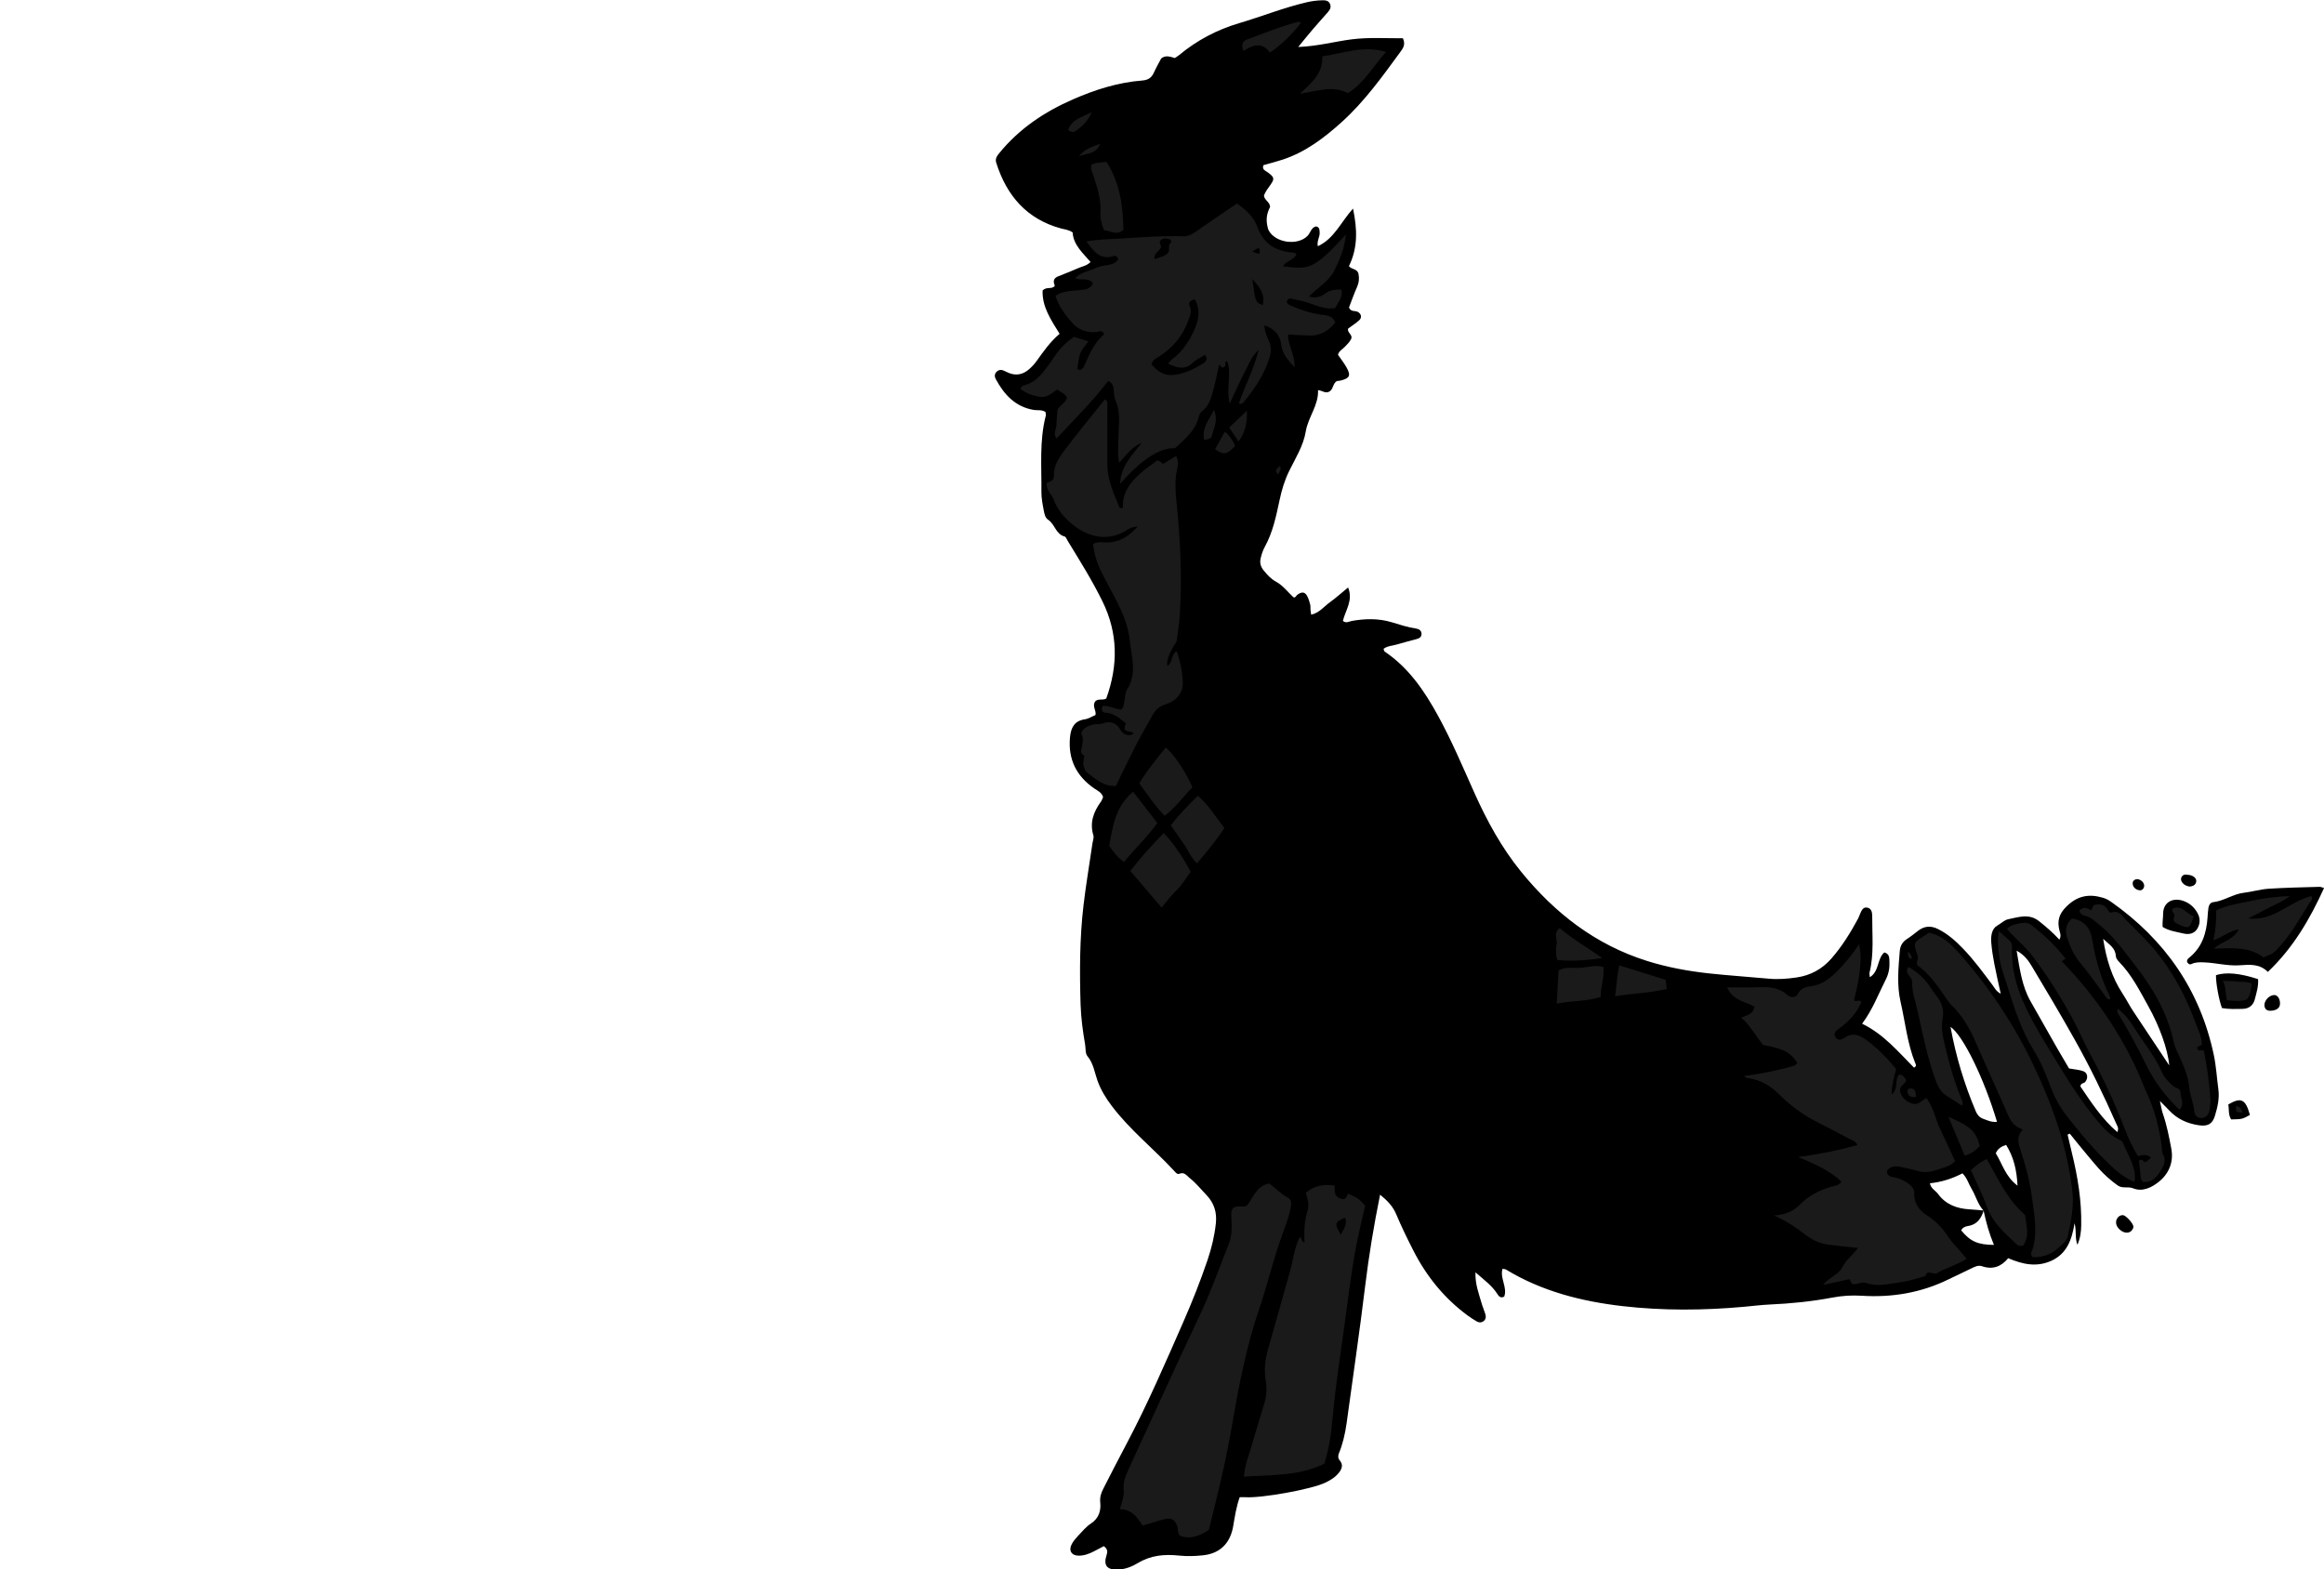 <?xml version="1.0" encoding="utf-8"?>
<!-- Generator: Adobe Illustrator 24.1.2, SVG Export Plug-In . SVG Version: 6.00 Build 0)  -->
<svg version="1.1" id="Layer_1" xmlns="http://www.w3.org/2000/svg" xmlns:xlink="http://www.w3.org/1999/xlink" x="0px" y="0px"
	 viewBox="0 0 415.92 280.89" style="enable-background:new 0 0 415.92 280.89;" xml:space="preserve">
<style type="text/css">
	.st0{fill:#1A1A1A;}
</style>
<g>
	<path d="M370.03,203.08c0.25,1.07,0.5,2.15,0.76,3.22c1.05,4.29,1.77,8.61,1.68,13.04c-0.02,1.12-0.14,2.21-0.68,3.46
		c-0.48-1.28-0.14-2.41-0.51-3.86c-0.49,3.06-1.44,5.48-4.15,6.72c-2.62,1.19-5.15,0.65-7.73-0.46c-1.24,1.52-2.78,2.09-4.68,1.44
		c-0.66-0.23-1.24,0.06-1.83,0.35c-1.36,0.67-2.75,1.3-4.11,1.97c-4.93,2.43-10.16,3.31-15.61,2.96c-1.77-0.11-3.49,0-5.24,0.33
		c-3.69,0.7-7.43,1.07-11.19,1.24c-1.52,0.07-3.03,0.26-4.54,0.4c-7.27,0.66-14.54,0.72-21.8-0.11c-7.36-0.85-14.46-2.65-20.88-6.55
		c-0.13-0.08-0.3-0.07-0.62-0.13c-0.5,1.7,0.93,3.34,0.3,4.98c-0.65,0.33-0.97-0.07-1.22-0.47c-0.96-1.52-2.38-2.52-3.92-3.88
		c-0.07,2.14,0.6,3.77,1.07,5.44c0.19,0.69,0.49,1.35,0.7,2.04c0.15,0.49,0.09,0.97-0.36,1.29c-0.35,0.25-0.78,0.24-1.14,0.04
		c-0.55-0.32-1.09-0.67-1.61-1.04c-4.21-3.09-7.41-7.03-9.77-11.66c-1.09-2.13-2.14-4.29-3.07-6.5c-0.61-1.46-1.61-2.47-2.89-3.51
		c-1.13,5.58-2.02,10.98-2.68,16.43c-0.99,8.17-2.2,16.31-3.31,24.47c-0.27,1.99-0.75,3.92-1.44,5.55c-0.14,0.58,0,0.85,0.21,1.11
		c0.65,0.76,0.41,1.48-0.12,2.17c-0.66,0.84-1.55,1.39-2.49,1.83c-2.52,1.19-11.38,2.78-14.27,2.59c-0.31-0.02-0.62,0-1.02,0
		c-0.61,1.7-0.87,3.43-1.16,5.15c-0.51,3.04-2.31,4.9-5.35,5.24c-1.42,0.16-2.89,0.21-4.31,0.06c-2.61-0.28-5.06-0.07-7.38,1.32
		c-1.09,0.65-2.29,1.14-3.62,1.18c-1.95,0.06-2.61-0.73-2-2.63c0.21-0.65,0.15-1.06-0.5-1.56c-0.55,0.29-1.16,0.61-1.77,0.93
		c-0.86,0.44-1.76,0.78-2.74,0.77c-1.31-0.01-1.85-0.96-1.2-2.12c0.27-0.48,0.63-0.93,1.01-1.33c0.77-0.81,1.5-1.72,2.42-2.32
		c1.41-0.93,1.79-2.32,1.64-3.73c-0.1-0.98,0.15-1.7,0.54-2.47c1.38-2.71,2.77-5.41,4.19-8.09c3.74-7.07,6.91-14.41,10.12-21.73
		c1.61-3.67,3.08-7.37,4.36-11.15c0.72-2.13,1.24-4.29,1.48-6.53c0.21-1.95-0.29-3.61-1.66-5.05c-0.99-1.04-1.89-2.17-3.03-3.07
		c-0.53-0.41-0.92-1.15-1.84-0.76c-0.4,0.17-0.71-0.28-0.96-0.55c-3.63-3.93-7.87-7.27-11.12-11.57c-1.07-1.41-1.98-2.88-2.58-4.56
		c-0.52-1.48-0.71-3.08-1.8-4.38c-0.4-0.48-0.29-1.38-0.41-2.09c-0.41-2.36-0.73-4.73-0.81-7.14c-0.18-5.92-0.17-11.84,0.52-17.73
		c0.44-3.73,1.07-7.43,1.61-11.15c0.07-0.47,0.28-0.99,0.16-1.4c-0.7-2.3,0.04-4.24,1.37-6.06c0.18-0.25,0.26-0.57,0.37-0.8
		c-0.27-0.84-0.96-1.12-1.54-1.51c-3.25-2.22-4.76-5.28-4.38-9.21c0.16-1.64,0.74-2.92,2.64-3.19c0.68-0.1,1.31-0.52,1.92-0.77
		c0.16-0.82-0.54-1.46-0.15-2.28c0.43-0.81,1.44-0.26,2.08-0.68c2.13-5.91,2.13-11.68-0.7-17.42c-1.84-3.74-4.04-7.26-6.21-10.8
		c-0.17-0.27-0.31-0.71-0.54-0.77c-1.6-0.41-1.74-2.21-2.94-2.99c-0.57-0.37-0.68-1.08-0.8-1.69c-0.21-1.1-0.43-2.22-0.42-3.32
		c0.05-4.55-0.38-9.12,0.78-13.61c0.05-0.21-0.03-0.45-0.04-0.67c-0.67-0.47-1.43-0.26-2.12-0.38c-3.32-0.56-5.3-2.76-6.8-5.54
		c-0.23-0.43-0.23-0.93,0.19-1.32c0.32-0.3,0.71-0.37,1.11-0.23c0.37,0.13,0.72,0.35,1.09,0.49c1.32,0.52,2.52,0.24,3.57-0.67
		c0.48-0.42,0.93-0.89,1.3-1.4c1.26-1.74,2.47-3.52,4.18-4.95c-1.55-2.49-3.17-4.88-3.04-7.77c0.7-0.67,1.45-0.23,1.97-0.63
		c0.2-0.07,0.22-0.19,0.15-0.39c-0.29-0.73-0.06-1.22,0.68-1.51c1.19-0.47,2.38-0.93,3.55-1.45c0.72-0.32,1.55-0.42,2.23-1.11
		c-1.38-1.6-3.07-3.04-3.21-5.29c-0.71-0.49-1.43-0.53-2.12-0.72c-6.11-1.68-9.69-5.87-11.55-11.74c-0.22-0.7,0.09-1.19,0.53-1.72
		c3.56-4.37,8.08-7.4,13.19-9.63c3.98-1.74,8.08-3.05,12.43-3.38c0.99-0.08,1.63-0.47,2.04-1.37c0.39-0.87,0.87-1.71,1.33-2.58
		c0.76-0.62,1.59-0.33,2.44-0.07c0.25-0.17,0.53-0.34,0.78-0.54c3.18-2.64,6.76-4.53,10.72-5.7c4.06-1.2,8-2.79,12.13-3.75
		c0.94-0.22,1.89-0.33,2.85-0.35c0.49-0.01,0.98,0.07,1.24,0.55c0.32,0.58,0.1,1.08-0.29,1.53c-0.89,1.02-1.81,2.03-2.69,3.06
		c-0.82,0.95-1.6,1.94-2.66,3.22c3.54-0.14,6.53-0.98,9.58-1.37c3.09-0.39,6.18-0.17,9.16-0.19c0.53,1.17-0.02,1.84-0.47,2.46
		c-3.21,4.39-6.38,8.82-10.44,12.5c-3.16,2.86-6.53,5.42-10.64,6.77c-1.13,0.37-2.29,0.66-3.41,0.98c-0.3,0.79,0.31,0.96,0.75,1.28
		c1.22,0.88,1.28,1.16,0.47,2.29c-0.42,0.59-0.86,1.15-1.13,1.86c0.05,0.83,1.07,1.16,1.1,2.04c-0.66,1.33-0.77,2.34-0.41,3.76
		c0.04,0.15,0.08,0.31,0.16,0.45c1.19,2.23,5.13,2.78,6.92,1.01c0.56-0.55,0.65-1.51,1.55-1.73c0.66,0.13,0.62,0.64,0.65,1.11
		c0.05,0.8-0.54,1.5-0.33,2.44c2.94-1.35,4.12-4.31,6.3-6.74c0.78,3.71,0.88,7.04-0.73,10.3c0.46,0.65,1.54,0.42,1.72,1.44
		c0.15,0.84,0.07,1.53-0.27,2.3c-0.55,1.23-0.99,2.5-1.44,3.67c0.34,0.81,1.02,0.54,1.5,0.75c0.69,0.31,0.88,1.04,0.32,1.54
		c-0.59,0.53-1.27,0.96-1.97,1.48c-0.26,0.71,0.91,1.1,0.52,1.89c-0.3,0.59-0.77,1.01-1.21,1.47c-0.38,0.39-0.94,0.63-1.13,1.33
		c0.49,0.72,1.08,1.46,1.54,2.28c0.8,1.44,0.56,1.93-1.06,2.33c-0.23,0.06-0.47,0.07-0.67,0.09c-0.72,0.41-0.62,1.31-1.2,1.78
		c-0.73,0.59-1.36-0.05-2.18-0.16c0.12,2.73-1.77,4.82-2.2,7.42c-0.42,2.54-1.83,4.76-2.96,7.05c-0.82,1.67-1.34,3.41-1.72,5.21
		c-0.62,2.89-1.21,5.79-2.67,8.42c-0.34,0.62-0.56,1.33-0.72,2.02c-0.19,0.8-0.01,1.49,0.57,2.2c0.66,0.8,1.27,1.48,2.24,2.01
		c1.15,0.63,2.02,1.78,3.04,2.74c0.39,0.18,0.47-0.25,0.7-0.42c0.8-0.59,1.34-0.56,1.76,0.19c0.27,0.48,0.42,1.03,0.56,1.56
		c0.08,0.3,0.02,0.64,0.05,0.95c0.02,0.23,0.07,0.46,0.12,0.85c1.45-0.31,2.28-1.45,3.32-2.2c1.09-0.78,2.08-1.68,3.29-2.67
		c0.95,2.32-0.49,4.09-0.93,5.98c0.56,0.49,1.08,0.11,1.6,0.01c2.39-0.42,4.76-0.48,7.12,0.23c1.45,0.44,2.89,0.92,4.41,1.14
		c0.48,0.07,0.92,0.35,0.94,0.93c0.02,0.59-0.4,0.82-0.89,0.95c-1.16,0.32-2.32,0.6-3.47,0.95c-0.81,0.25-1.73,0.25-2.44,0.79
		c0.09,0.24,0.11,0.43,0.21,0.5c4.31,2.9,7.12,7.05,9.56,11.51c2.46,4.5,4.45,9.21,6.54,13.88c2.24,4.98,4.84,9.74,8.3,13.99
		c6.03,7.42,13.32,13.09,22.56,15.99c3.6,1.13,7.29,1.81,11.03,2.22c3.58,0.39,7.17,0.62,10.75,0.95c1.68,0.16,3.35,0.02,5-0.22
		c2.45-0.36,4.53-1.48,6.19-3.37c1.91-2.18,3.42-4.63,4.79-7.16c0.15-0.28,0.24-0.59,0.37-0.88c0.27-0.59,0.54-1.29,1.35-1.07
		c0.73,0.2,0.81,0.91,0.81,1.58c-0.02,3.35,0.34,6.72-0.48,10.04c-0.05,0.21,0.03,0.46,0.05,0.82c1.73-1.05,1.27-3.3,2.59-4.43
		c0.93,0.22,0.89,0.97,0.92,1.55c0.06,1.11-0.1,2.21-0.63,3.24c-1.34,2.63-2.36,5.43-4.26,7.96c3.86,1.87,6.47,5.03,9.29,7.87
		c0.55-0.29,0.3-0.62,0.2-0.86c-1.41-3.52-1.77-7.29-2.61-10.94c-0.68-2.94-0.39-6.04-0.14-9.07c0.08-0.94,0.49-1.65,1.3-2.17
		c0.67-0.43,1.3-0.93,1.92-1.42c1.12-0.89,2.3-1,3.57-0.38c1.75,0.86,3.19,2.13,4.52,3.52c1.95,2.02,3.6,4.28,5.28,6.52
		c0.38,0.5,0.63,1.12,1.48,1.57c-0.42-1.92-0.83-3.66-1.16-5.41c-0.24-1.25-0.44-2.52-0.54-3.8c-0.09-1.14,0.1-2.45,1.08-2.99
		c0.67-0.37,1.29-1.01,1.96-1.14c1.82-0.36,3.71-1.07,5.48,0.32c1.25,0.99,2.46,2.02,3.68,3.34c0.36-0.67,0.13-1.19,0.01-1.64
		c-0.42-1.68-0.13-2.91,1.22-4.26c1.98-1.98,4.06-2.34,6.54-1.61c0.53,0.15,1.04,0.42,1.49,0.74c9.63,6.78,15.92,15.81,18.37,27.39
		c0.43,2.02,0.54,4.11,0.82,6.17c0.22,1.63-0.15,3.19-0.61,4.72c-0.46,1.51-1.3,1.95-2.94,1.7c-2.03-0.31-3.82-1.11-5.25-2.65
		c-0.43-0.46-0.89-0.9-1.66-1.68c0.23,1.01,0.31,1.65,0.52,2.25c0.71,2.05,1.12,4.16,1.52,6.29c0.45,2.45-0.47,4.53-2.29,5.96
		c-1.21,0.95-2.84,1.82-4.56,1.12c-0.91-0.37-1.89,0.1-2.75-0.51c-1.24-0.89-2.38-1.9-3.39-3.03c-1.22-1.37-2.37-2.81-3.55-4.22
		c-0.55-0.67-1.09-1.35-1.63-2.02C370.31,202.96,370.17,203.02,370.03,203.08z M355.02,216.66c-0.46,1.46-1.22,2.57-2.91,2.8
		c-0.42,0.06-0.9,0.28-1.12,0.76c1.62,1.97,2.96,2.58,5.86,2.6c-0.84-2.01-1.41-4.05-1.85-6.13c-1.05-1.12-1.38-2.63-2.15-3.9
		c-0.52-0.86-0.77-1.9-1.63-2.78c-1.82,0.95-3.75,1.57-5.83,1.78c0.18,0.97,1.01,1.3,1.46,1.92c1.38,1.87,3.33,2.6,5.56,2.74
		C353.29,216.5,354.15,216.59,355.02,216.66z M378.93,202.63c0.32-0.72,0.01-1.05-0.14-1.4c-2.29-5.18-4.74-10.28-7.52-15.21
		c-2.46-4.38-5.02-8.7-7.6-13c-0.61-1.02-1.3-2.07-2.76-2.86c0.57,3.33,0.95,6.32,2.47,9.02c1.61,2.85,3.22,5.69,4.84,8.53
		c0.71,1.24,1.44,2.46,2.07,3.53c0.99,0.18,1.8,0.22,2.53,0.48c0.82,0.29,0.94,1.28,0.34,1.96c-0.23,0.26-0.8,0.13-0.83,0.79
		C374.25,197.29,376.14,200.23,378.93,202.63z M388.22,190.69c-0.24-2.96-1.85-7.21-3.73-10.57c-1.55-2.79-2.99-5.66-5.26-7.98
		c-0.27-0.27-0.55-0.67-0.57-1.02c-0.06-1.47-1.2-2.06-2.26-3.08c0.56,3.68,1.57,6.91,3.48,9.82c0.66,1,1.2,2.08,1.86,3.08
		C383.89,184.19,386.06,187.43,388.22,190.69z M357.4,200.8c-2.29-7.71-6.05-15.43-8.32-17.01c0.95,5.28,2.48,10.3,4.54,15.16
		c0.27,0.63,0.67,1.07,1.31,1.3C355.66,200.51,356.37,200.89,357.4,200.8z M361.07,212.22c-0.14-2.87-0.71-5.17-2.04-7.3
		c-0.88,0.29-1.51,0.68-1.85,1.51C358.36,208.29,358.85,210.53,361.07,212.22z"/>
	<path d="M405.87,173.96c-1.46-1.48-3.26-1.32-4.99-1.19c-2.18,0.16-4.28-0.44-6.43-0.52c-0.82-0.03-1.53-0.05-2.26,0.3
		c-0.32,0.16-0.6-0.04-0.76-0.36c-0.1-0.38,0.15-0.61,0.39-0.8c2.29-1.85,3.07-4.38,3.26-7.18c0.04-0.56,0.07-1.12,0.15-1.67
		c0.07-0.51,0.34-1,0.84-1.06c1.93-0.21,3.53-1.45,5.46-1.68c1.5-0.18,2.98-0.63,4.49-0.73c3.03-0.2,6.07-0.25,9.11-0.34
		c0.23-0.01,0.46,0.12,0.8,0.21C413.41,164.49,410.42,169.64,405.87,173.96z"/>
	<path d="M397.66,180.43c-0.55-1.43-1.12-4.62-1.07-5.89c1.81-0.58,4.24-0.36,7.53,0.71c0.1,1.25-0.29,2.48-0.6,3.67
		c-0.25,0.96-0.99,1.62-2.11,1.65C400.13,180.6,398.86,180.65,397.66,180.43z"/>
	<path d="M387.04,165.91c-0.07-0.84,0.09-1.61,0.09-2.38c0.01-1.94,1.59-2.91,3.47-2.33c1.2,0.37,2.08,1.14,2.68,2.22
		c0.5,0.89,0.51,1.84,0.01,2.73c-0.55,0.98-1.53,1.16-2.49,0.94C389.54,166.79,388.2,166.63,387.04,165.91z"/>
	<path d="M402.66,199.56c-1.38,0.76-1.38,0.76-3.35,0.8c-0.56-0.82-0.35-1.8-0.52-2.68C401.09,196.33,401.89,196.74,402.66,199.56z"
		/>
	<path d="M379.95,217.49c0.53,0.05,1.96,1.6,1.86,2.14c-0.05,0.28-0.25,0.6-0.47,0.77c-0.58,0.44-1.45,0.23-2.1-0.44
		c-0.57-0.58-0.71-1.32-0.31-1.92C379.15,217.7,379.48,217.48,379.95,217.49z"/>
	<path d="M408.05,179.59c0.02,0.77-0.55,1.25-1.59,1.32c-0.62,0.04-1.1-0.17-1.19-0.84c-0.12-0.88,0.73-1.87,1.65-1.97
		C407.55,178.04,408.03,178.66,408.05,179.59z"/>
	<path d="M391.85,158.68c-0.48-0.09-0.92-0.25-1.24-0.65c-0.21-0.26-0.35-0.56-0.25-0.88c0.13-0.43,0.48-0.65,0.91-0.61
		c0.39,0.04,0.81,0.08,1.15,0.26c0.43,0.23,0.77,0.63,0.59,1.17C392.83,158.49,392.36,158.65,391.85,158.68z"/>
	<path d="M383.71,158.76c-0.19,0.56-0.57,0.66-0.98,0.56c-0.7-0.17-1.13-0.76-1.04-1.36c0.06-0.44,0.63-0.73,1.11-0.55
		C383.47,157.64,383.85,158.26,383.71,158.76z"/>
	<path class="st0" d="M198.33,68.18c-2.82,3.7-6.06,6.89-9.24,10.31c-0.7-0.9-0.01-1.7-0.01-2.48c0-0.88,0.12-1.75,0.19-2.68
		c0.39-0.82,1.45-1.2,1.68-2.15c-0.36-0.78-1.12-0.94-1.7-1.49c-1,0.62-1.79,1.55-3.17,1.33c-1.31-0.21-2.42-0.64-3.43-1.39
		c0.13-0.6,0.58-0.64,0.91-0.74c1.37-0.42,2.36-1.32,3.22-2.4c0.64-0.81,1.28-1.64,1.83-2.52c0.92-1.44,2.08-2.62,3.59-3.68
		c0.81,0.26,1.7,0.54,2.62,0.82c-1.59,1.92-1.59,1.92-2.02,4.92c0.4,0.35,0.72,0.15,1.02-0.15c0.11-0.11,0.17-0.27,0.24-0.41
		c0.92-2.08,1.78-4.2,3.56-5.64c-0.38-0.86-0.88-0.47-1.32-0.42c-1.81,0.22-3.34-0.38-4.51-1.72c-1.2-1.38-2.29-2.87-2.9-4.74
		c1.33-0.9,2.85-0.88,4.33-1.02c0.96-0.09,1.93-0.15,2.38-1.21c-0.79-1.16-2.12-0.42-3.18-0.94c1.13-1.14,2.64-1.28,3.9-1.89
		c1.22-0.59,2.89-0.14,3.8-1.47c-0.11-0.49-0.47-0.69-0.73-0.61c-2.48,0.81-3.66-0.79-4.95-2.6c2.29-0.39,4.44-0.41,6.6-0.54
		c3.58-0.22,7.14-0.51,10.73-0.37c0.9,0.04,1.67-0.45,2.41-0.96c2.35-1.63,4.72-3.23,7.18-4.91c1.58,1.07,3.06,2.42,3.69,4.21
		c1.14,3.21,3.46,4.38,6.57,4.59c0.12,0.01,0.23,0.15,0.41,0.27c-0.43,1.11-1.9,1.13-2.41,2.18c4.32,0.45,5.26,1,11.25-5.73
		c-0.22,2.43-1.06,4.42-2.02,6.38c-0.98,1.99-2.92,3.08-4.59,4.72c1.31,0.46,2.22,0,3.03-0.59c0.84-0.61,1.74-0.63,2.77-0.63
		c0.34,1.42-0.63,2.26-1.11,3.32c-1.79,0.29-3.33-0.47-4.88-0.98c-0.99-0.33-2.01-0.47-3-0.73c-0.33-0.09-0.61,0.12-0.77,0.47
		c-0.01,0.46,0.37,0.63,0.71,0.79c1.68,0.77,3.41,1.3,5.24,1.6c0.94,0.15,2.17,0.01,2.71,1.44c-1.15,1.42-2.6,2.37-4.58,2.32
		c-1.26-0.03-2.53-0.12-3.86-0.18c-0.02,2.01,1.29,3.64,1.15,5.87c-1.16-1.36-2.19-2.37-2.37-4.03c-0.19-1.64-1.11-2.88-3.03-3.49
		c0.07,1.15,0.47,2.01,0.84,2.84c0.45,1.02,0.39,1.96,0.07,3.01c-0.94,3.04-2.7,5.58-4.69,8c-0.09,0.11-0.26,0.16-0.41,0.22
		c-0.05,0.02-0.12-0.03-0.36-0.1c1.02-3.06,2.62-5.91,3.55-9.59c-1.16,1.1-1.55,2.07-2.02,2.99c-0.55,1.06-1.07,2.14-1.59,3.22
		c-0.48,1-0.94,2.01-1.58,3.4c-0.71-2.75,0.37-5.21-0.44-7.56c-0.64,0.06-0.18,0.61-0.39,0.86c-0.35,0.42-0.64,0.35-1.06-0.31
		c-0.3,1.38-0.52,2.58-0.84,3.75c-0.46,1.68-0.69,3.46-2.22,4.64c-0.29,0.23-0.51,0.65-0.6,1.02c-0.62,2.49-2.49,4.02-4.26,5.61
		c-2.69-0.13-6.02,2.02-9.81,6.38c0.1-3.02,1.95-4.97,3.88-7.35c-1.95,0.82-2.76,2.23-4.05,3.56c-0.29-1.43-0.17-2.59-0.15-3.74
		c0.02-1.2,0.11-2.39,0.13-3.59c0.02-1.27-0.04-2.51-0.6-3.72c-0.29-0.62-0.28-1.39-0.36-2.1
		C199.24,69.11,199.12,68.58,198.33,68.18z M206.07,65.2c1,1.2,2.26,2.08,3.86,1.92c2-0.2,3.82-1.08,5.51-2.15
		c0.47-0.3,0.75-0.83,0.18-1.45c-0.72,0.46-1.55,0.82-2.16,1.41c-1.43,1.37-2.81,0.91-4.41,0.17c0.32-0.36,0.48-0.64,0.73-0.82
		c1.45-1.05,2.52-2.46,3.35-3.99c1.13-2.09,2-4.3,0.72-6.71c-0.76,0.14-1.23,0.57-0.95,1.15c0.49,1.03,0.03,1.91-0.28,2.76
		c-0.99,2.7-2.78,4.8-5.21,6.34C206.94,64.13,206.38,64.29,206.07,65.2z M206.65,46.37c1.5-0.44,2.1-0.71,2.42-1.17
		c0.38-0.54-0.18-1.4,0.59-1.84c0.02-0.01-0.09-0.27-0.16-0.47c-0.64-0.2-1.31-0.42-1.86,0.19c-0.26,0.47,0.2,0.78,0.15,1.18
		C207.49,44.99,206.44,45.34,206.65,46.37z M224.12,49.95c0.56,4.13,0.56,4.13,1.87,4.67C226.46,52.57,225.31,51.24,224.12,49.95z
		 M224.08,45.05c0.56,0.07,0.88,0.48,1.4,0.28C225.41,44.17,225.41,44.17,224.08,45.05z"/>
	<path class="st0" d="M344.76,196.51c1.32,1.77,1.63,3.87,2.52,5.69c0.9,1.85,1.74,3.73,2.63,5.63c-0.96,0.99-2.24,1.2-3.43,1.61
		c-1.23,0.42-2.38,0.45-3.7,0.03c-0.76-0.24-1.65-0.4-2.49-0.58c-0.96-0.2-1.92-0.27-2.59,0.69c-0.03,0.71,0.42,1,1.02,1.09
		c0.97,0.15,1.86,0.51,2.65,1.06c0.65,0.45,1.25,1,1.22,1.9c-0.07,1.79,0.94,3.04,2.28,3.9c1.52,0.97,2.71,2.21,3.68,3.67
		c0.97,1.46,2.27,2.66,3.42,4.1c-1.74,1.13-3.64,1.59-5.26,2.55c-0.74,0.44-1.74-0.76-2.13,0.53c-0.92,0.27-1.82,0.57-2.75,0.79
		c-0.85,0.2-1.72,0.33-2.59,0.47c-1.73,0.26-3.47,0.63-5.2,0c-0.89-0.33-1.7,0.4-2.59,0.16c-0.14-0.26-0.28-0.53-0.44-0.85
		c-1.44,0.31-2.91,0.63-4.74,1.03c1.16-1.42,2.78-1.83,3.46-3.19c0.64-1.29,1.86-2.13,2.79-3.43c-1.9-0.2-3.54-0.35-5.18-0.57
		c-1.45-0.19-2.8-0.72-3.96-1.6c-1.71-1.29-3.43-2.56-5.88-3.63c2.19-0.14,3.61-0.89,4.73-2.05c1.57-1.61,3.48-2.49,5.57-3.12
		c0.58-0.18,1.3-0.15,1.75-0.91c-2.21-2.08-4.98-3.22-7.75-4.39c3.62-0.47,7.11-1.17,10.63-2.14c-0.35-0.73-0.99-0.86-1.51-1.14
		c-1.84-0.97-3.66-1.96-5.52-2.88c-2.69-1.32-5.02-3.08-7.14-5.19c-1.43-1.43-3.17-2.42-5.22-2.75c-0.29-0.05-0.63-0.02-0.87-0.42
		c3.05-0.35,6-1.01,8.92-1.81c0.2-0.05,0.34-0.29,0.57-0.49c-1.36-2.41-3.76-2.75-6.12-3.24c-1.31-1.52-2.21-3.42-3.93-4.89
		c1.05-0.43,2.18-0.58,2.38-1.96c-1.66-0.91-3.93-1.12-4.88-3.45c1.85,0,3.5,0.04,5.14-0.01c2.01-0.07,3.98-0.14,5.62,1.36
		c0.62,0.57,1.56,0.51,1.89-0.17c0.57-1.18,1.6-1.28,2.58-1.44c2.2-0.35,3.64-1.78,5.07-3.28c1.21-1.27,2.27-2.65,3.3-4.17
		c0.56,2.29,0.26,5.45-0.9,9.96c0.3,0.55,0.91-0.27,1.31,0.37c-0.61,1.52-1.64,2.8-2.91,3.9c-0.42,0.37-0.88,0.69-1.32,1.03
		c-0.51,0.39-0.75,0.89-0.34,1.44c0.32,0.42,0.8,0.49,1.28,0.17c0.07-0.04,0.15-0.07,0.21-0.11c1.31-0.94,2.53-0.66,3.75,0.21
		c2.16,1.54,3.97,3.41,5.56,5.37c-0.43,1.57-0.78,2.94-0.83,4.52c1.34-0.95,0.47-2.59,1.35-3.51c0.42-0.1,0.64,0.13,0.85,0.36
		c0.16,0.18,0.29,0.38,0.43,0.55c-0.06,0.17-0.07,0.35-0.17,0.45c-0.54,0.49-1.16,1.03-0.88,1.81c0.36,1.02,1.14,1.74,2.22,2
		C343.26,197.81,343.89,197.06,344.76,196.51z"/>
	<path class="st0" d="M216.34,273.83c-1.66,1.06-3.23,1.75-5.09,1.07c-0.58-0.46-0.36-1.18-0.57-1.76c-0.39-1.11-1.06-1.54-2.2-1.25
		c-1.31,0.33-2.59,0.76-4.01,1.18c-0.94-1.5-1.92-2.95-4.07-2.94c0.42-1.27,0.81-2.37,0.7-3.58c-0.11-1.22,0.32-2.35,0.82-3.45
		c4.21-9.12,8.34-18.28,12.65-27.36c2.03-4.26,3.6-8.68,5.33-13.06c0.57-1.44,0.57-2.97,0.49-4.48c-0.04-0.72-0.17-1.43,0.35-2.04
		c0.74-0.42,1.59-0.05,2.39-0.34c1.16-1.4,1.66-3.5,3.98-4c1.12,0.71,2.04,1.85,3.33,2.51c0.7,0.36,0.72,1.02,0.55,1.84
		c-0.38,1.89-1.1,3.67-1.74,5.46c-1.49,4.21-2.49,8.58-3.94,12.8c-2.35,6.88-3.67,13.99-4.9,21.11
		C219.37,261.67,217.87,267.69,216.34,273.83z"/>
	<path class="st0" d="M187.35,86.42c0.58-0.26,1.32-0.35,1.27-1.28c-0.08-1.7,0.83-3.11,1.75-4.35c2.36-3.18,4.91-6.22,7.38-9.32
		c0.64,0.42,0.42,0.93,0.42,1.36c0.02,3.44,0.02,6.87,0.01,10.31c0,2.87,1.24,5.34,2.19,7.75c0.48,0.12,0.61,0.04,0.6-0.16
		c-0.1-2.46,1.2-4.24,2.87-5.78c1.03-0.95,2.21-1.74,3.2-2.5c0.66-0.11,0.72,0.53,1.17,0.55c0.72-0.44,1.46-0.89,2.26-1.38
		c0.59,0.97,0.3,1.84,0.14,2.64c-0.36,1.83-0.26,3.62-0.07,5.46c0.71,6.83,1.04,13.68,0.59,20.55c-0.09,1.43-0.35,2.84-0.51,4.27
		c-0.06,0.52-0.45,0.83-0.66,1.25c-0.54,1.05-1.2,2.07-1.05,3.41c1.04-0.63,0.62-2,1.68-2.67c0.65,1.8,1,3.65,1.09,5.49
		c0.1,2.1-1.23,3.48-3.11,4.06c-1.19,0.37-1.84,1.06-2.37,2.04c-0.96,1.75-1.98,3.47-2.89,5.24c-1.23,2.4-2.39,4.84-3.6,7.31
		c-2.21,0.13-3.69-1.27-5.26-2.47c-0.23-0.17-0.32-0.54-0.44-0.83c-0.27-0.7-0.04-1.39,0.06-2.08c-0.93-0.45-0.47-1.2-0.4-1.86
		c0.04-0.39,0.15-0.79,0.12-1.17c-0.03-0.38-0.2-0.75-0.29-1.06c0.49-1.08,1.41-1.35,2.36-1.55c0.46-0.1,0.98,0,1.42-0.15
		c1.41-0.5,2.48-0.2,3.25,1.14c0.33,0.58,0.89,0.92,1.58,0.94c0.32,0.01,0.63-0.08,0.73-0.46c-1.76-0.36-1.76-0.36-1.35-1.68
		c-1.13-0.84-2.14-1.85-3.71-1.88c-0.5-0.01-0.75-0.52-0.45-1.22c1.14-0.1,2.21,0.58,3.29,0.68c0.52-0.37,0.48-0.88,0.58-1.34
		c0.16-0.78,0.14-1.68,0.54-2.31c1.77-2.84,0.79-5.71,0.47-8.67c-0.46-4.19-2.63-7.56-4.49-11.13c-0.99-1.89-1.9-3.86-2.08-6.17
		c0.77-0.53,1.67-0.28,2.5-0.3c2.21-0.05,3.87-1.07,5.46-2.84c-1,0-1.6,0.42-2.18,0.77c-3.54,2.13-7.19,0.81-9.71-1.35
		c-1.35-1.16-2.49-2.52-3.1-4.19C188.24,88.43,187.15,87.71,187.35,86.42z"/>
	<path class="st0" d="M237.01,261.98c-4.53,2.23-9.42,1.98-14.38,2.32c0.11-2,0.86-3.76,1.38-5.57c0.72-2.53,1.52-5.04,2.27-7.56
		c0.39-1.32,0.47-2.67,0.24-4.03c-0.32-1.92-0.1-3.79,0.42-5.64c1.3-4.6,2.61-9.21,3.9-13.82c0.58-2.07,0.77-4.24,1.76-6.23
		c0.47,0.03,0.2,0.9,0.86,0.89c-0.09-1.88-0.03-3.78,0.54-5.58c0.37-1.17,0.03-2.18-0.31-3.27c1.57-1.32,3.3-1.57,5.19-1.29
		c-0.1,1.58,0.16,2.09,1.24,2.39c0.8,0.22,0.88-0.45,1.11-0.94c1.87,0.82,1.87,0.82,3.08,2.14c-0.63,2.91-1.38,5.85-1.89,8.82
		c-0.67,3.92-1.16,7.88-1.7,11.82c-0.79,5.76-1.7,11.5-2.22,17.3C238.25,256.51,237.88,259.28,237.01,261.98z M240.72,217.96
		c-1.87,0.74-1.96,1.08-0.73,3.07C240.34,219.98,241.24,219.31,240.72,217.96z"/>
	<path class="st0" d="M362,202.16c-1.84-0.64-2.29-1.81-2.81-3c-1.81-4.17-3.73-8.29-5.53-12.46c-1.07-2.47-2.4-4.86-4.4-6.79
		c-0.56-0.55-0.98-1.25-1.43-1.91c-1.34-1.99-2.8-3.87-4.71-5.27c-0.26-0.61,0.31-1.05,0.09-1.66c-0.83-2.34-0.79-2.36,1.17-3.57
		c0.27-0.17,0.52-0.35,0.85-0.57c2.4,0.52,4.08,2.18,5.57,3.88c5.3,6.01,9.7,12.66,13.15,19.9c3.41,7.16,6.03,14.59,6.94,22.51
		c0.31,2.7-0.25,5.39-0.82,8.04c-0.2,0.95-0.99,1.42-1.61,2.02c-1.33,1.27-2.94,1.79-4.66,1.74c-0.58-0.58-0.15-1.02-0.03-1.42
		c0.9-2.93,0.33-5.86-0.04-8.77c-0.39-3-1.12-5.95-2.07-8.83C361.27,204.78,360.76,203.6,362,202.16z"/>
	<path class="st0" d="M359.16,166.24c0.73-0.69,1.55-0.8,2.3-0.97c0.68-0.15,1.47-0.19,2.08,0.29c2.26,1.76,4.35,3.7,6.12,6.03
		c-0.34,0.23-0.58,0.39-0.68,0.46c5.81,5.99,10.5,12.76,13.89,20.41c0.45,1.02,0.83,2.08,1.3,3.09c1.44,3.06,2.27,6.29,2.7,9.63
		c0.06,0.47,0,1.02,0.22,1.41c0.76,1.32-0.01,2.29-0.63,3.3c-0.67,1.09-1.57,1.79-2.96,1.66c-0.55-0.58-0.37-1.34-0.49-2.02
		c-0.12-0.61-0.15-1.23-0.21-1.8c0.58-0.43,0.74,0.13,1.05,0.29c0.51-0.11,0.74-0.56,1.11-0.85c-0.7-0.56-1.49-0.48-2.34-0.25
		c-1.47-2.31-2.34-4.87-3.35-7.36c-1.54-3.78-3.32-7.43-5.25-11.01c-1.21-2.25-2.18-4.61-3.43-6.84c-2.08-3.69-4.3-7.28-6.88-10.64
		C362.38,169.36,360.68,168.01,359.16,166.24z"/>
	<path class="st0" d="M394.05,186.97c-0.3,0.36-0.98,0.19-0.77,0.79c0.19,0.53,0.72,0.02,1.15,0.33c0.53,2.77,0.98,5.66,1.16,8.59
		c0.04,0.71-0.04,1.44-0.18,2.14c-0.16,0.82-0.79,1.31-1.49,1.3c-0.81-0.02-1.17-0.68-1.22-1.25c-0.12-1.45-0.76-2.77-0.88-4.19
		c-0.18-2.03-0.99-3.84-1.81-5.65c-0.36-0.8-0.77-1.56-0.96-2.43c-1.11-5.18-3.69-9.66-6.9-13.77c-1.95-2.5-3.78-5.14-6.28-7.17
		c-0.86-0.7-1.61-1.52-2.79-1.76c-0.42-0.08-0.84-0.4-0.93-0.93c0.67-0.71,1.4-0.51,2.1-0.01c0.18-0.39,0.31-0.68,0.44-0.96
		c1-0.26,1.89-0.21,2.5,0.79c0.16,0.27,0.42,0.65,0.72,0.54c1.33-0.47,1.86,0.61,2.54,1.3c2.14,2.14,4.34,4.22,6.18,6.65
		c2.82,3.72,4.88,7.83,6.45,12.19C393.48,184.56,394.1,185.62,394.05,186.97z"/>
	<path class="st0" d="M381.94,211.53c-1.64-0.67-3-1.78-4.26-2.97c-2.91-2.74-5.45-5.82-7.9-8.96c-1.18-1.51-2.08-3.19-2.76-5.01
		c-0.87-2.3-1.78-4.56-3.09-6.67c-2.24-3.61-3.49-7.67-4.76-11.69c-0.5-1.59-1.12-3.15-1.33-4.83c-0.19-1.49-0.47-2.98-0.09-4.73
		c0.81,0.72,1.49,1.32,2.06,1.83c0.42,0.66,0.24,1.22,0.24,1.77c0.03,3.12,0.73,6.07,1.99,8.93c1.9,4.33,4.49,8.25,6.93,12.27
		c1.99,3.27,4.13,6.44,6.58,9.38c0.97,1.17,2.04,2.24,3.4,2.98c0.35,0.19,0.85,0.36,0.96,0.66c0.85,2.2,2.35,4.2,2.17,6.73
		C382.07,211.3,382.01,211.37,381.94,211.53z"/>
	<path class="st0" d="M402.36,164.38c2.01,0.26,3.79-0.32,5.48-1.21c1.89-1,3.68-2.23,5.8-2.79c0.42,0.62-0.13,0.93-0.33,1.25
		c-1.66,2.63-3.15,5.38-5.25,7.71c-1.11,1.23-1.08,1.26-2.98,2.02c-2.52-1.93-5.56-1.68-8.87-1.56c1.47-1.35,3.49-1.52,4.46-3.45
		c-1.77,0.24-2.91,1.45-4.54,1.92c0.4-1.77,0.53-3.47,0.49-5.31c2.03-1,4.24-1.27,6.39-1.74c2.1-0.46,4.23-0.73,6.77-0.84
		c-1.34,1.09-2.66,1.51-3.83,2.15C404.76,163.17,403.55,163.76,402.36,164.38z"/>
	<path class="st0" d="M341.51,173.08c1.49,0.78,2.7,1.85,3.67,3.21c0.42,0.58,0.78,1.21,1.23,1.76c1.04,1.28,1.6,2.56,1.25,4.34
		c-0.39,1.96,0.26,3.95,0.7,5.88c0.66,2.87,1.56,5.68,2.66,8.41c0.14,0.36,0.42,0.69,0.09,1.21c-0.89-0.57-1.77-1.14-2.66-1.71
		c-0.99-0.62-1.54-1.5-1.95-2.61c-1.52-4.04-2.36-8.26-3.27-12.45c-0.39-1.78-1.05-3.52-1.03-5.38c0.01-0.54-0.34-0.84-0.62-1.23
		C341.3,174.14,341.15,173.67,341.51,173.08z"/>
	<path class="st0" d="M202.28,155.88c1.87-2.39,3.82-4.57,5.99-6.78c2.02,2.13,3.47,4.45,4.83,6.94c-0.86,1.15-1.54,2.36-2.5,3.27
		c-0.97,0.93-1.78,1.98-2.71,3.13C205.95,160.19,204.12,158.04,202.28,155.88z"/>
	<path class="st0" d="M248.06,9.3c-2.37,2.6-3.85,5.52-6.84,7.37c-2.57-1.39-5.36-0.43-8.61,0.13c2.15-2,4.2-3.67,4.03-6.71
		C240.41,9.56,243.96,8.05,248.06,9.3z"/>
	<path class="st0" d="M362.12,222.9c-0.61,0.25-0.99,0.02-1.25-0.23c-2.08-1.96-4.25-3.81-5.27-6.66c-0.79-2.23-1.89-4.35-2.87-6.56
		c0.9-0.86,1.76-1.5,2.84-2.01c1.97,3.47,3.55,7.13,6.85,10.02C362.58,219.08,363.32,221.08,362.12,222.9z"/>
	<path class="st0" d="M203.89,140.22c1.43-2.4,3.12-4.38,4.73-6.41c1.37,1.02,3.67,4.45,4.79,7.11c-1.65,1.61-2.98,3.61-4.98,5.09
		C206.7,144.26,205.41,142.27,203.89,140.22z"/>
	<path class="st0" d="M209.54,147.73c1.47-1.97,3.13-3.58,4.83-5.3c1.9,1.61,3.16,3.71,4.75,5.78c-1.44,2.21-3.12,4.2-4.89,6.32
		c-1.1-1.01-1.59-2.37-2.38-3.5C211.07,149.93,210.3,148.83,209.54,147.73z"/>
	<path class="st0" d="M201.16,154.28c-1.25-0.87-1.92-1.85-2.65-2.88c0.63-3.48,1.09-7.04,4.28-9.69c1.44,1.86,2.83,3.65,4.34,5.6
		C205.31,149.84,203.08,151.93,201.16,154.28z"/>
	<path class="st0" d="M286.96,173.09c0.21,1.8-0.52,3.45-0.49,5.35c-2.53,0.82-5.13,0.65-7.86,1.19c0.12-2.12,0.22-3.98,0.32-5.92
		c1.25-0.73,2.63-0.4,3.94-0.48C284.19,173.14,285.51,172.64,286.96,173.09z"/>
	<path class="st0" d="M198.02,28.95c2.44,3.84,2.96,7.98,3.04,12.19c-1.25,1.11-2.33,0.11-3.47,0.09c-0.41-1.07-0.71-2.08-0.64-3.1
		c0.16-2.3-0.54-4.41-1.21-6.54c-0.21-0.67-0.58-1.31-0.43-2.08C196.09,29.03,196.99,29.15,198.02,28.95z"/>
	<path class="st0" d="M370.81,164.41c2.25,0.28,3.34,1.83,3.65,3.82c0.54,3.51,1.55,6.84,3.09,10.02c0.1,0.21,0.21,0.44,0,0.66
		c-0.61-0.12-0.8-0.68-1.12-1.11c-1.39-1.85-2.7-3.76-4.19-5.53c-1.11-1.33-1.76-2.8-2.27-4.42
		C369.54,166.46,369.7,165.36,370.81,164.41z"/>
	<path class="st0" d="M379.03,180.57c1.66,1.23,2.62,2.92,3.66,4.51c1.49,2.26,3.19,4.38,4.26,6.9c0.41,0.96,1.19,1.68,1.97,2.39
		c0.44,0.4,1.31,0.36,1.32,1.21c0,0.99,0.79,2.01-0.19,3.05c-2.39-2.27-4.38-4.88-5.84-7.8c-1.6-3.21-3.24-6.38-5.15-9.42
		C378.95,181.2,378.81,181.02,379.03,180.57z"/>
	<path class="st0" d="M289.05,178.32c0.29-2.08,0.35-3.71,0.74-5.53c2.92,0.91,5.61,1.75,8.3,2.59c0.07,0.56,0.13,1.03,0.21,1.62
		C295.38,177.73,292.38,177.77,289.05,178.32z"/>
	<path class="st0" d="M279.14,166.12c2.39,2.03,5.07,3.56,7.62,5.36c-2.69,0.38-5.31,0.62-8.06,0.34c-0.29-0.98-0.28-1.95-0.11-2.86
		C278.75,168.07,277.92,167.05,279.14,166.12z"/>
	<path class="st0" d="M232.83,4.08c-1.47,1.98-3.95,4.36-5.57,5.32c-1.4-1.96-3.08-1.34-4.74-0.27c-0.35-0.98-0.29-1.72,0.67-2.07
		c3.07-1.1,6.08-2.39,9.25-3.17C232.5,3.88,232.59,3.96,232.83,4.08z"/>
	<path class="st0" d="M348.71,199.9c4.01,1.72,4.93,2.61,5.61,5.21c-0.68,0.78-1.49,1.38-2.71,1.74
		C350.71,204.69,349.81,202.52,348.71,199.9z"/>
	<path class="st0" d="M398.55,179.01c-0.33-1.25-0.13-2.32-0.73-3.46c1.03,0.05,1.87,0.05,2.69,0.15c0.77,0.1,1.59-0.08,2.45,0.35
		c-0.12,0.97-0.13,1.97-0.83,2.83C400.98,179.28,399.82,179.18,398.55,179.01z"/>
	<path class="st0" d="M392.61,163.97c-0.69,2.17-0.82,2.26-2.29,1.68c-0.44-0.17-0.84-0.43-1.09-0.57
		c-0.44-0.55-0.08-0.91-0.08-1.28c0.01-0.4-0.62-0.55-0.32-1.15C390.49,161.8,391.22,163.63,392.61,163.97z"/>
	<path class="st0" d="M221.65,79.01c-0.6-0.89-1.11-1.65-1.67-2.49c1.02-0.97,1.97-1.87,3.17-3
		C223.23,75.7,222.88,77.37,221.65,79.01z"/>
	<path class="st0" d="M219.19,77.29c0.29,0.23,0.52,0.33,0.63,0.51c0.43,0.67,1.01,1.24,1.21,2.04c-1.49,1.55-2,1.64-3.57,0.56
		C218.02,79.4,218.59,78.38,219.19,77.29z"/>
	<path class="st0" d="M215.53,78.75c-0.54-2.07,0.82-3.51,1.71-5.37c0.86,1.84-0.03,3.27-0.39,4.74
		C216.77,78.46,216.43,78.58,215.53,78.75z"/>
	<path class="st0" d="M195.37,20.09c-0.73,1.72-1.75,2.56-2.81,3.33c-0.38,0.28-0.9,0.28-1.39-0.15
		C191.78,21.39,193.48,21.02,195.37,20.09z"/>
	<path class="st0" d="M196.87,25.74c-0.54,1.7-2.07,1.68-3.78,2.2C194.26,26.56,195.59,26.24,196.87,25.74z"/>
	<path class="st0" d="M342.93,196.34c-1.1,0.13-1.55-0.26-1.57-1.1c-0.01-0.27,0.26-0.4,0.48-0.42
		C342.86,194.77,342.79,195.55,342.93,196.34z"/>
	<path class="st0" d="M401.37,199.16c-1.28-0.13-1.28-0.13-1.14-1.25C400.97,198.24,400.97,198.24,401.37,199.16z"/>
	<path class="st0" d="M341.46,170.38c0.5,0.29,0.67,0.73,0.72,1.26C341.5,171.44,341.5,171.44,341.46,170.38z"/>
	<path class="st0" d="M228.75,84.94c-0.88-0.98,0.05-1.07,0.29-1.56C229.43,84.03,228.97,84.34,228.75,84.94z"/>
</g>
</svg>
